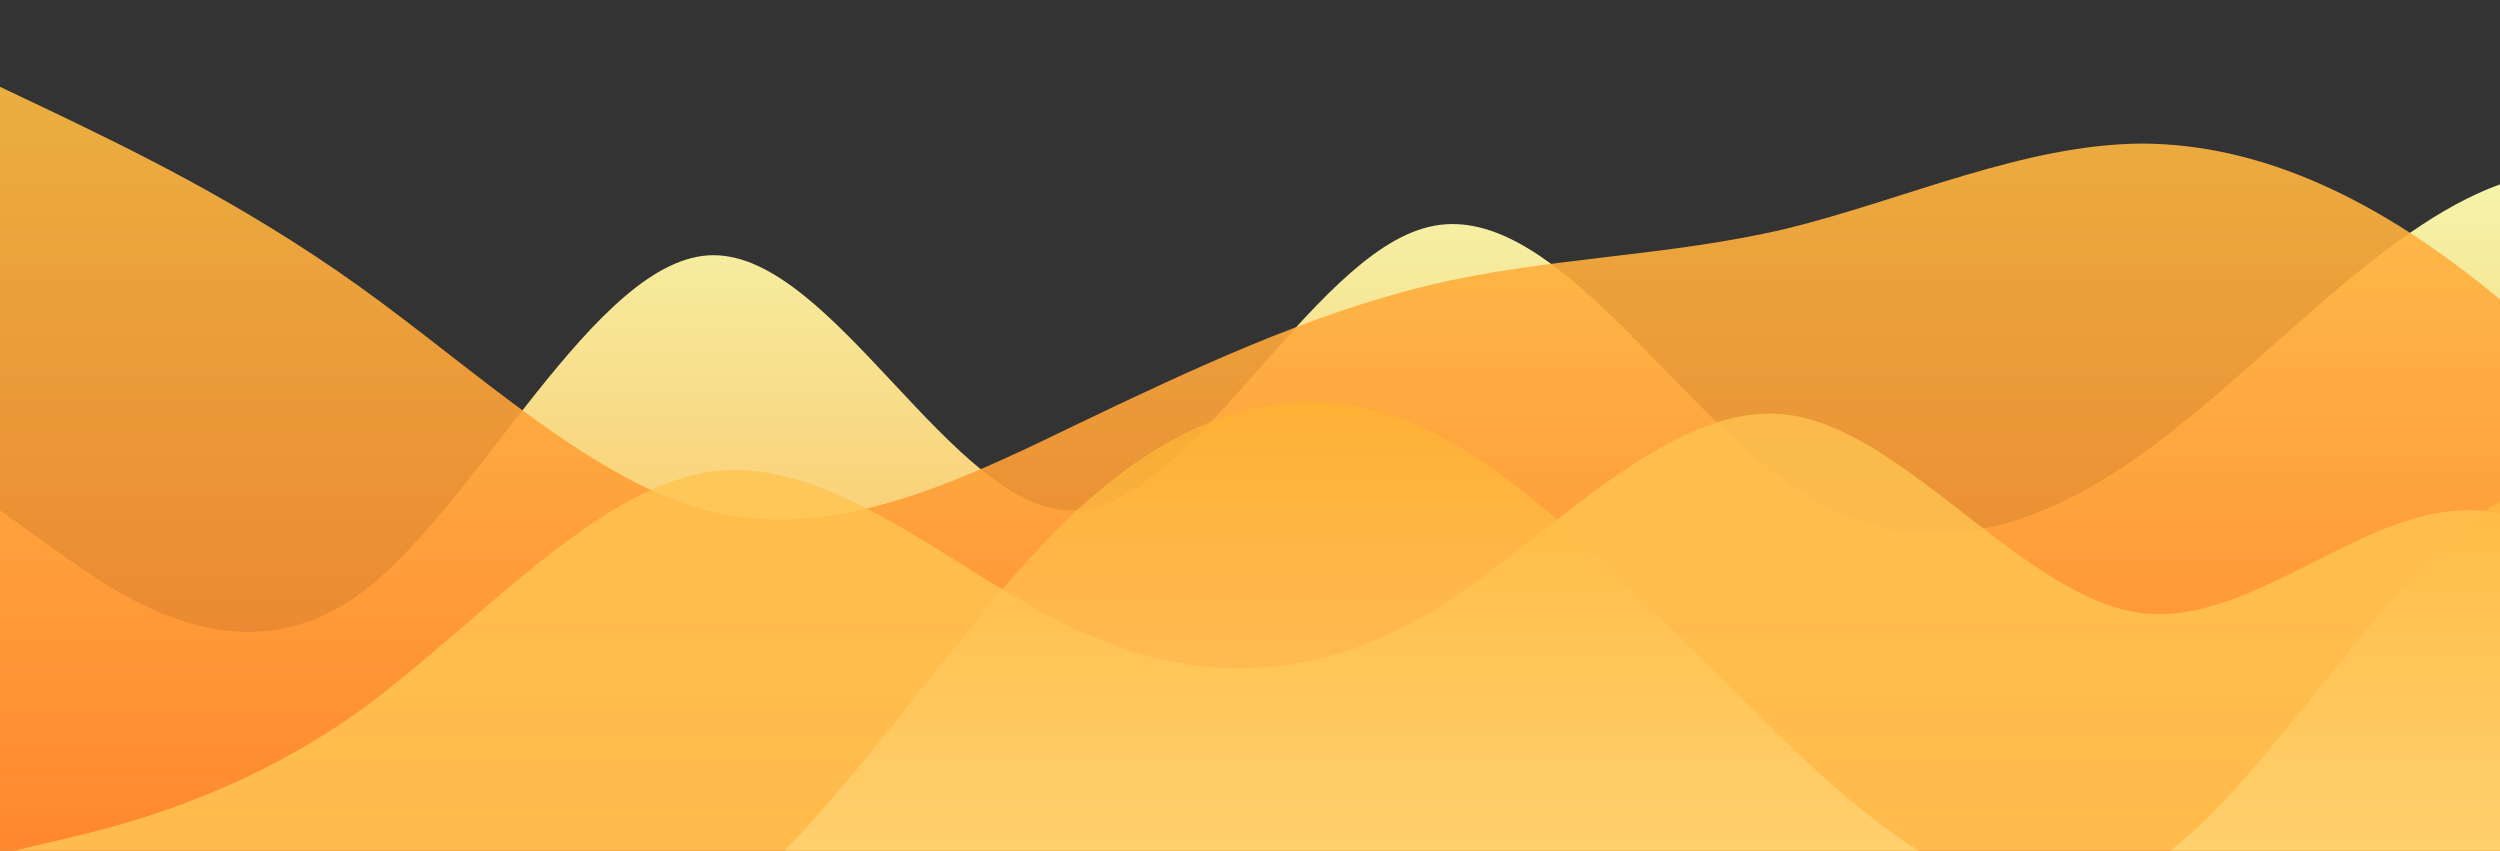 <?xml version="1.0" standalone="no"?>
<svg xmlns:xlink="http://www.w3.org/1999/xlink" id="wave" style="transform:rotate(180deg); transition: 0.3s" viewBox="0 0 1440 490" version="1.1" xmlns="http://www.w3.org/2000/svg"><rect x="0" y="0" width="1440" height="490" fill="#333333" stroke="none"/><defs><linearGradient id="sw-gradient-0" x1="0" x2="0" y1="1" y2="0"><stop stop-color="rgba(255, 174, 70, 1)" offset="0%"/><stop stop-color="rgba(243, 254, 184, 1)" offset="100%"/></linearGradient></defs><path style="transform:translate(0, 0px); opacity:1" fill="url(#sw-gradient-0)" d="M0,294L34.3,318.5C68.6,343,137,392,206,343C274.3,294,343,147,411,147C480,147,549,294,617,294C685.7,294,754,147,823,130.7C891.4,114,960,229,1029,277.7C1097.1,327,1166,310,1234,261.3C1302.9,212,1371,131,1440,106.2C1508.6,82,1577,114,1646,163.3C1714.3,212,1783,278,1851,277.7C1920,278,1989,212,2057,155.2C2125.7,98,2194,49,2263,73.5C2331.4,98,2400,196,2469,204.2C2537.1,212,2606,131,2674,106.2C2742.9,82,2811,114,2880,155.2C2948.6,196,3017,245,3086,228.7C3154.3,212,3223,131,3291,147C3360,163,3429,278,3497,326.7C3565.7,376,3634,359,3703,318.5C3771.4,278,3840,212,3909,212.3C3977.1,212,4046,278,4114,326.7C4182.9,376,4251,408,4320,383.8C4388.6,359,4457,278,4526,277.7C4594.3,278,4663,359,4731,367.5C4800,376,4869,310,4903,277.7L4937.1,245L4937.1,490L4902.9,490C4868.6,490,4800,490,4731,490C4662.9,490,4594,490,4526,490C4457.1,490,4389,490,4320,490C4251.4,490,4183,490,4114,490C4045.7,490,3977,490,3909,490C3840,490,3771,490,3703,490C3634.3,490,3566,490,3497,490C3428.6,490,3360,490,3291,490C3222.9,490,3154,490,3086,490C3017.1,490,2949,490,2880,490C2811.4,490,2743,490,2674,490C2605.7,490,2537,490,2469,490C2400,490,2331,490,2263,490C2194.3,490,2126,490,2057,490C1988.6,490,1920,490,1851,490C1782.9,490,1714,490,1646,490C1577.1,490,1509,490,1440,490C1371.4,490,1303,490,1234,490C1165.7,490,1097,490,1029,490C960,490,891,490,823,490C754.3,490,686,490,617,490C548.6,490,480,490,411,490C342.9,490,274,490,206,490C137.1,490,69,490,34,490L0,490Z"/><defs><linearGradient id="sw-gradient-1" x1="0" x2="0" y1="1" y2="0"><stop stop-color="rgba(255, 125, 41, 1)" offset="0%"/><stop stop-color="rgba(255, 188, 66, 1)" offset="100%"/></linearGradient></defs><path style="transform:translate(0, 50px); opacity:0.9" fill="url(#sw-gradient-1)" d="M0,0L34.3,16.3C68.6,33,137,65,206,114.3C274.3,163,343,229,411,245C480,261,549,229,617,196C685.7,163,754,131,823,114.3C891.4,98,960,98,1029,81.7C1097.1,65,1166,33,1234,32.7C1302.9,33,1371,65,1440,122.5C1508.6,180,1577,261,1646,310.3C1714.3,359,1783,376,1851,334.8C1920,294,1989,196,2057,130.7C2125.7,65,2194,33,2263,24.5C2331.4,16,2400,33,2469,40.8C2537.1,49,2606,49,2674,57.2C2742.9,65,2811,82,2880,130.7C2948.6,180,3017,261,3086,318.5C3154.3,376,3223,408,3291,367.5C3360,327,3429,212,3497,204.2C3565.7,196,3634,294,3703,318.5C3771.4,343,3840,294,3909,285.8C3977.1,278,4046,310,4114,318.5C4182.9,327,4251,310,4320,261.3C4388.6,212,4457,131,4526,155.2C4594.3,180,4663,310,4731,367.5C4800,425,4869,408,4903,400.2L4937.1,392L4937.1,490L4902.9,490C4868.6,490,4800,490,4731,490C4662.9,490,4594,490,4526,490C4457.1,490,4389,490,4320,490C4251.4,490,4183,490,4114,490C4045.7,490,3977,490,3909,490C3840,490,3771,490,3703,490C3634.3,490,3566,490,3497,490C3428.6,490,3360,490,3291,490C3222.9,490,3154,490,3086,490C3017.1,490,2949,490,2880,490C2811.4,490,2743,490,2674,490C2605.7,490,2537,490,2469,490C2400,490,2331,490,2263,490C2194.3,490,2126,490,2057,490C1988.6,490,1920,490,1851,490C1782.9,490,1714,490,1646,490C1577.1,490,1509,490,1440,490C1371.4,490,1303,490,1234,490C1165.7,490,1097,490,1029,490C960,490,891,490,823,490C754.3,490,686,490,617,490C548.6,490,480,490,411,490C342.9,490,274,490,206,490C137.1,490,69,490,34,490L0,490Z"/><defs><linearGradient id="sw-gradient-2" x1="0" x2="0" y1="1" y2="0"><stop stop-color="rgba(255, 203, 85, 1)" offset="0%"/><stop stop-color="rgba(255, 193, 77, 1)" offset="100%"/></linearGradient></defs><path style="transform:translate(0, 100px); opacity:0.8" fill="url(#sw-gradient-2)" d="M0,392L34.3,383.8C68.6,376,137,359,206,310.3C274.3,261,343,180,411,171.5C480,163,549,229,617,261.3C685.7,294,754,294,823,253.2C891.4,212,960,131,1029,138.8C1097.1,147,1166,245,1234,253.2C1302.9,261,1371,180,1440,196C1508.6,212,1577,327,1646,310.3C1714.3,294,1783,147,1851,130.7C1920,114,1989,229,2057,277.7C2125.7,327,2194,310,2263,294C2331.4,278,2400,261,2469,236.8C2537.1,212,2606,180,2674,187.8C2742.9,196,2811,245,2880,245C2948.6,245,3017,196,3086,204.2C3154.3,212,3223,278,3291,294C3360,310,3429,278,3497,245C3565.7,212,3634,180,3703,155.2C3771.4,131,3840,114,3909,155.2C3977.1,196,4046,294,4114,277.7C4182.9,261,4251,131,4320,81.7C4388.6,33,4457,65,4526,130.7C4594.3,196,4663,294,4731,318.5C4800,343,4869,294,4903,269.5L4937.1,245L4937.1,490L4902.9,490C4868.6,490,4800,490,4731,490C4662.9,490,4594,490,4526,490C4457.1,490,4389,490,4320,490C4251.4,490,4183,490,4114,490C4045.7,490,3977,490,3909,490C3840,490,3771,490,3703,490C3634.3,490,3566,490,3497,490C3428.6,490,3360,490,3291,490C3222.9,490,3154,490,3086,490C3017.1,490,2949,490,2880,490C2811.4,490,2743,490,2674,490C2605.7,490,2537,490,2469,490C2400,490,2331,490,2263,490C2194.3,490,2126,490,2057,490C1988.6,490,1920,490,1851,490C1782.9,490,1714,490,1646,490C1577.1,490,1509,490,1440,490C1371.4,490,1303,490,1234,490C1165.7,490,1097,490,1029,490C960,490,891,490,823,490C754.3,490,686,490,617,490C548.6,490,480,490,411,490C342.9,490,274,490,206,490C137.1,490,69,490,34,490L0,490Z"/><defs><linearGradient id="sw-gradient-3" x1="0" x2="0" y1="1" y2="0"><stop stop-color="rgba(255, 238, 169, 1)" offset="0%"/><stop stop-color="rgba(255, 178, 44, 1)" offset="100%"/></linearGradient></defs><path style="transform:translate(0, 150px); opacity:0.7" fill="url(#sw-gradient-3)" d="M0,392L34.3,392C68.6,392,137,392,206,400.2C274.3,408,343,425,411,375.7C480,327,549,212,617,147C685.7,82,754,65,823,98C891.4,131,960,212,1029,277.7C1097.1,343,1166,392,1234,351.2C1302.9,310,1371,180,1440,138.8C1508.6,98,1577,147,1646,196C1714.3,245,1783,294,1851,334.8C1920,376,1989,408,2057,408.3C2125.7,408,2194,376,2263,318.5C2331.4,261,2400,180,2469,155.2C2537.1,131,2606,163,2674,155.2C2742.9,147,2811,98,2880,138.8C2948.6,180,3017,310,3086,334.8C3154.3,359,3223,278,3291,204.2C3360,131,3429,65,3497,106.2C3565.7,147,3634,294,3703,318.5C3771.4,343,3840,245,3909,212.3C3977.1,180,4046,212,4114,204.2C4182.9,196,4251,147,4320,114.3C4388.6,82,4457,65,4526,114.3C4594.3,163,4663,278,4731,302.2C4800,327,4869,261,4903,228.7L4937.1,196L4937.1,490L4902.9,490C4868.6,490,4800,490,4731,490C4662.9,490,4594,490,4526,490C4457.1,490,4389,490,4320,490C4251.4,490,4183,490,4114,490C4045.7,490,3977,490,3909,490C3840,490,3771,490,3703,490C3634.3,490,3566,490,3497,490C3428.6,490,3360,490,3291,490C3222.9,490,3154,490,3086,490C3017.1,490,2949,490,2880,490C2811.4,490,2743,490,2674,490C2605.7,490,2537,490,2469,490C2400,490,2331,490,2263,490C2194.3,490,2126,490,2057,490C1988.6,490,1920,490,1851,490C1782.9,490,1714,490,1646,490C1577.1,490,1509,490,1440,490C1371.4,490,1303,490,1234,490C1165.7,490,1097,490,1029,490C960,490,891,490,823,490C754.3,490,686,490,617,490C548.6,490,480,490,411,490C342.9,490,274,490,206,490C137.1,490,69,490,34,490L0,490Z"/></svg>